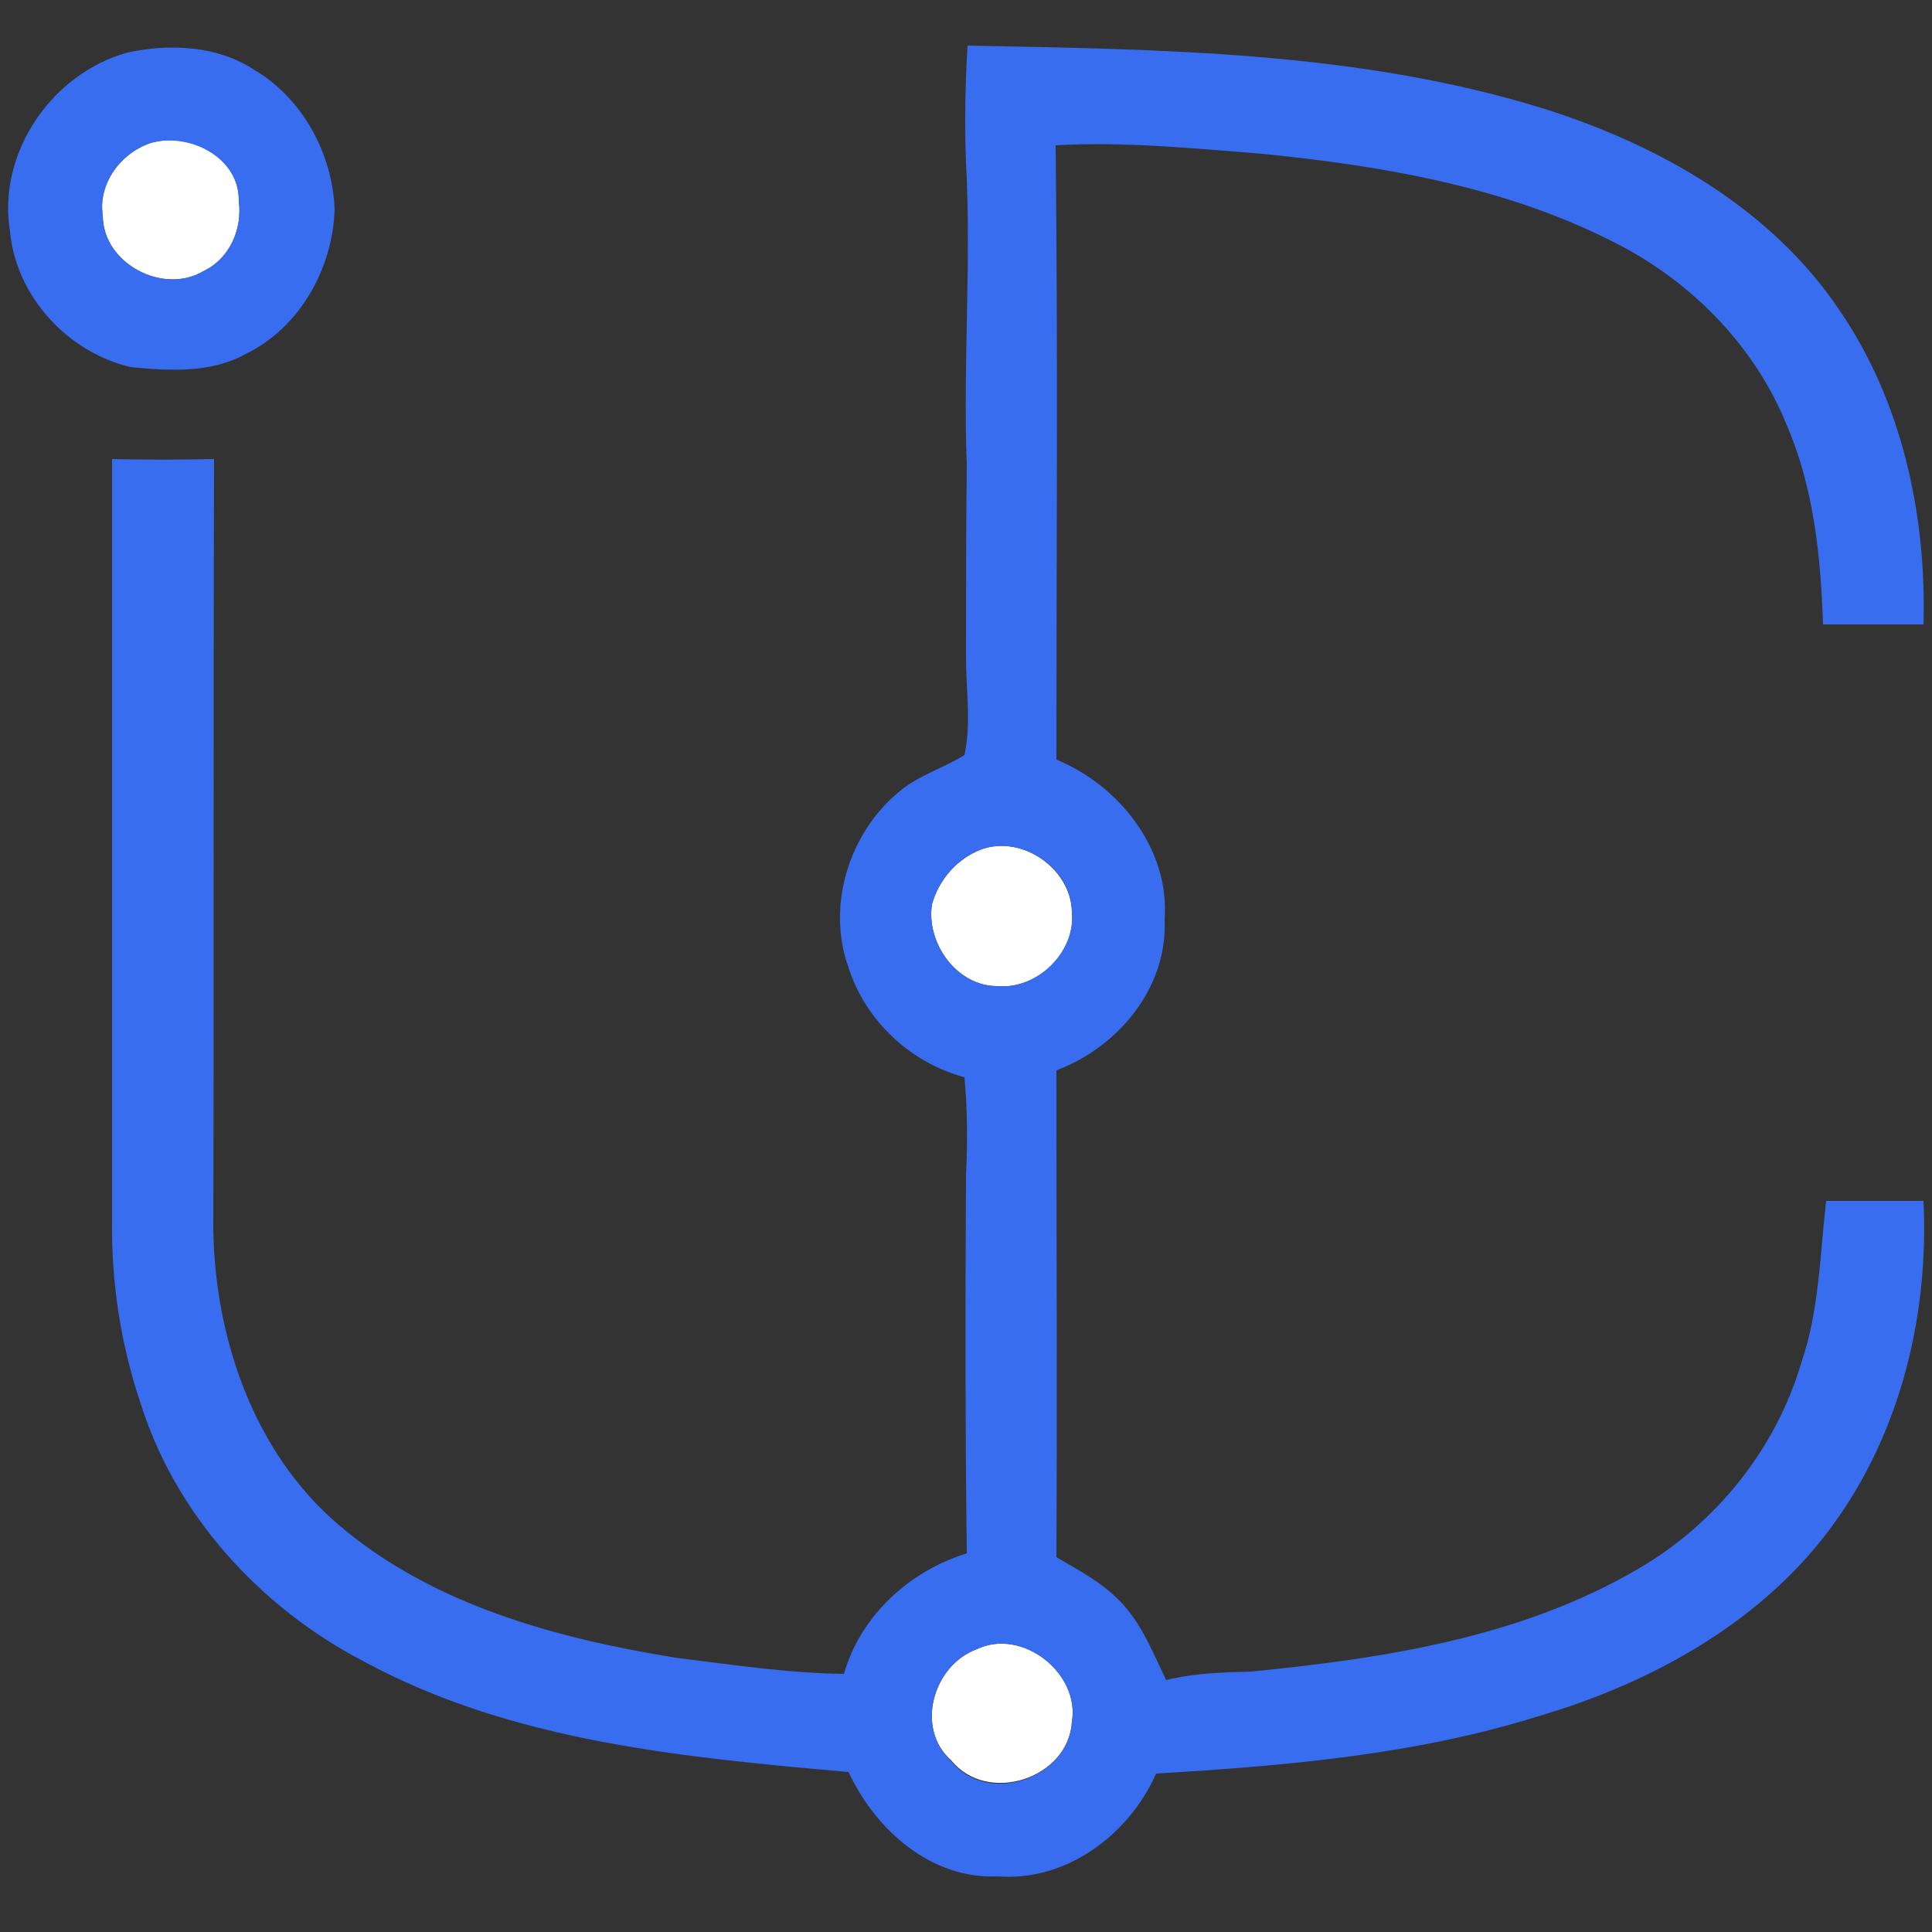 <?xml version="1.0" encoding="utf-8"?>
<!-- Generator: Adobe Illustrator 26.0.3, SVG Export Plug-In . SVG Version: 6.00 Build 0)  -->
<svg version="1.1" id="Layer_1" xmlns="http://www.w3.org/2000/svg" xmlns:xlink="http://www.w3.org/1999/xlink" x="0px" y="0px"
	 viewBox="0 0 250 250" style="enable-background:new 0 0 250 250;" xml:space="preserve">
<rect x="0" y="0" width="250" height="250" fill="#333333" stroke="none"/>
<style type="text/css">
	.st0{fill:#FFFFFF;}
	.st1{fill:#386DF0;}
</style>
<g id="_x23_ffffffff">
	<path class="st0" d="M19.5,18.5c5-1.5,11.5,1.8,11.4,7.5c0.5,3.7-1.2,7.5-4.6,9.1c-5.2,3.1-13-1-13-7.2
		C12.6,23.8,15.6,19.8,19.5,18.5z"/>
	<path class="st0" d="M126.3,110.2c5.4-2.6,12.3,2,12.4,7.8c0.6,5.2-4.5,10.1-9.7,9.6c-5.2,0-9.2-5.6-8.4-10.6
		C121.4,114.1,123.5,111.5,126.3,110.2z"/>
	<path class="st0" d="M126.4,213.4c5.9-2.8,13.4,3.1,12.3,9.4c-0.4,7.3-10.9,10.8-15.6,5C118.4,223.7,120.7,215.5,126.4,213.4z"/>
</g>
<g id="_x23_386df0ff">
	<path class="st1" d="M16.5,6.8C22,5.6,28.2,5.9,33,9.1c6.2,3.7,10,10.8,10.3,17.9c-0.2,7.7-4.5,15.4-11.5,18.8
		c-4.5,2.5-9.9,2.2-14.9,1.7C8.8,45.6,2.1,38.4,1.3,30C-0.4,19.8,6.7,9.5,16.5,6.8 M19.5,18.5c-3.9,1.3-6.8,5.3-6.2,9.4
		c0,6.1,7.7,10.3,13,7.2c3.4-1.6,5.1-5.5,4.6-9.1C31,20.4,24.5,17.1,19.5,18.5z"/>
	<path class="st1" d="M125.2,5.9c25,0.5,50.6,0.7,74.7,8.2c14.8,4.7,29.2,12.8,38.1,26c8.1,11.8,11.3,26.5,10.9,40.7
		c-4.3,0-8.6,0-13,0c-0.3-8.8-1.2-17.7-4.7-25.8c-4-9.9-11.8-18-21.1-23c-14.4-7.7-30.8-10.5-46.8-12.1c-8.9-0.7-17.8-1.6-26.7-1.1
		c0.3,26.5,0.1,53,0.1,79.5c8.1,3.3,14.7,11.6,14,20.7c0.4,8.8-6,16.5-14,19.5c0,21,0.1,42,0,63c3.1,1.8,6.3,3.5,8.7,6.2
		c2.5,2.8,3.9,6.4,5.5,9.7c3.6-0.9,7.3-1,11-1.1c17.2-1.7,34.9-4.4,50.1-13.3c10.1-5.9,17.8-15.5,21.1-26.7
		c2.3-6.7,2.4-13.9,3.2-20.9c4.2,0,8.4,0,12.6,0c0.7,14.4-2.8,29.3-11.2,41.2c-9.1,13-23.7,21.1-38.7,25.5c-16,5-32.8,6.4-49.4,7.4
		c-3.5,7.9-11.6,14-20.5,13.3c-8.6,0.4-15.8-6-19.3-13.5c-21.3-1.9-43.5-3.9-62.7-14.3c-13.5-7-24.5-19.1-29-33.7
		c-2.5-7.5-3.7-15.4-3.6-23.3c0-32.9,0-65.8,0-98.6c4.4,0.1,8.8,0.1,13.2,0c-0.1,33.2,0,66.4-0.1,99.6c0.2,14.1,5.2,28.9,16.2,38.3
		c12.2,10.4,28.2,14.7,43.6,17.2c7.2,0.9,14.5,2,21.8,2.1c2.2-7.6,8.5-13.3,15.9-15.6c-0.2-16.3-0.2-32.6-0.1-48.9
		c0.2-4.2,0.2-8.5-0.2-12.7c-7-1.9-12.8-7.3-15-14.2c-2.9-8,0.1-17.5,6.6-22.8c2.5-2.1,5.7-3,8.4-4.7c0.9-4.2,0.2-8.4,0.2-12.6
		c0-8.3,0-16.7,0.1-25c-0.5-13,0.6-26-0.1-39C124.8,16,124.9,10.9,125.2,5.9 M126.3,110.2c-2.8,1.3-4.9,3.9-5.7,6.8
		c-0.8,5,3.2,10.6,8.4,10.6c5.2,0.5,10.2-4.4,9.7-9.6C138.7,112.2,131.7,107.6,126.3,110.2 M126.4,213.4c-5.7,2.1-8,10.2-3.3,14.5
		c4.6,5.8,15.1,2.3,15.6-5C139.8,216.5,132.2,210.6,126.4,213.4z"/>
</g>
</svg>
